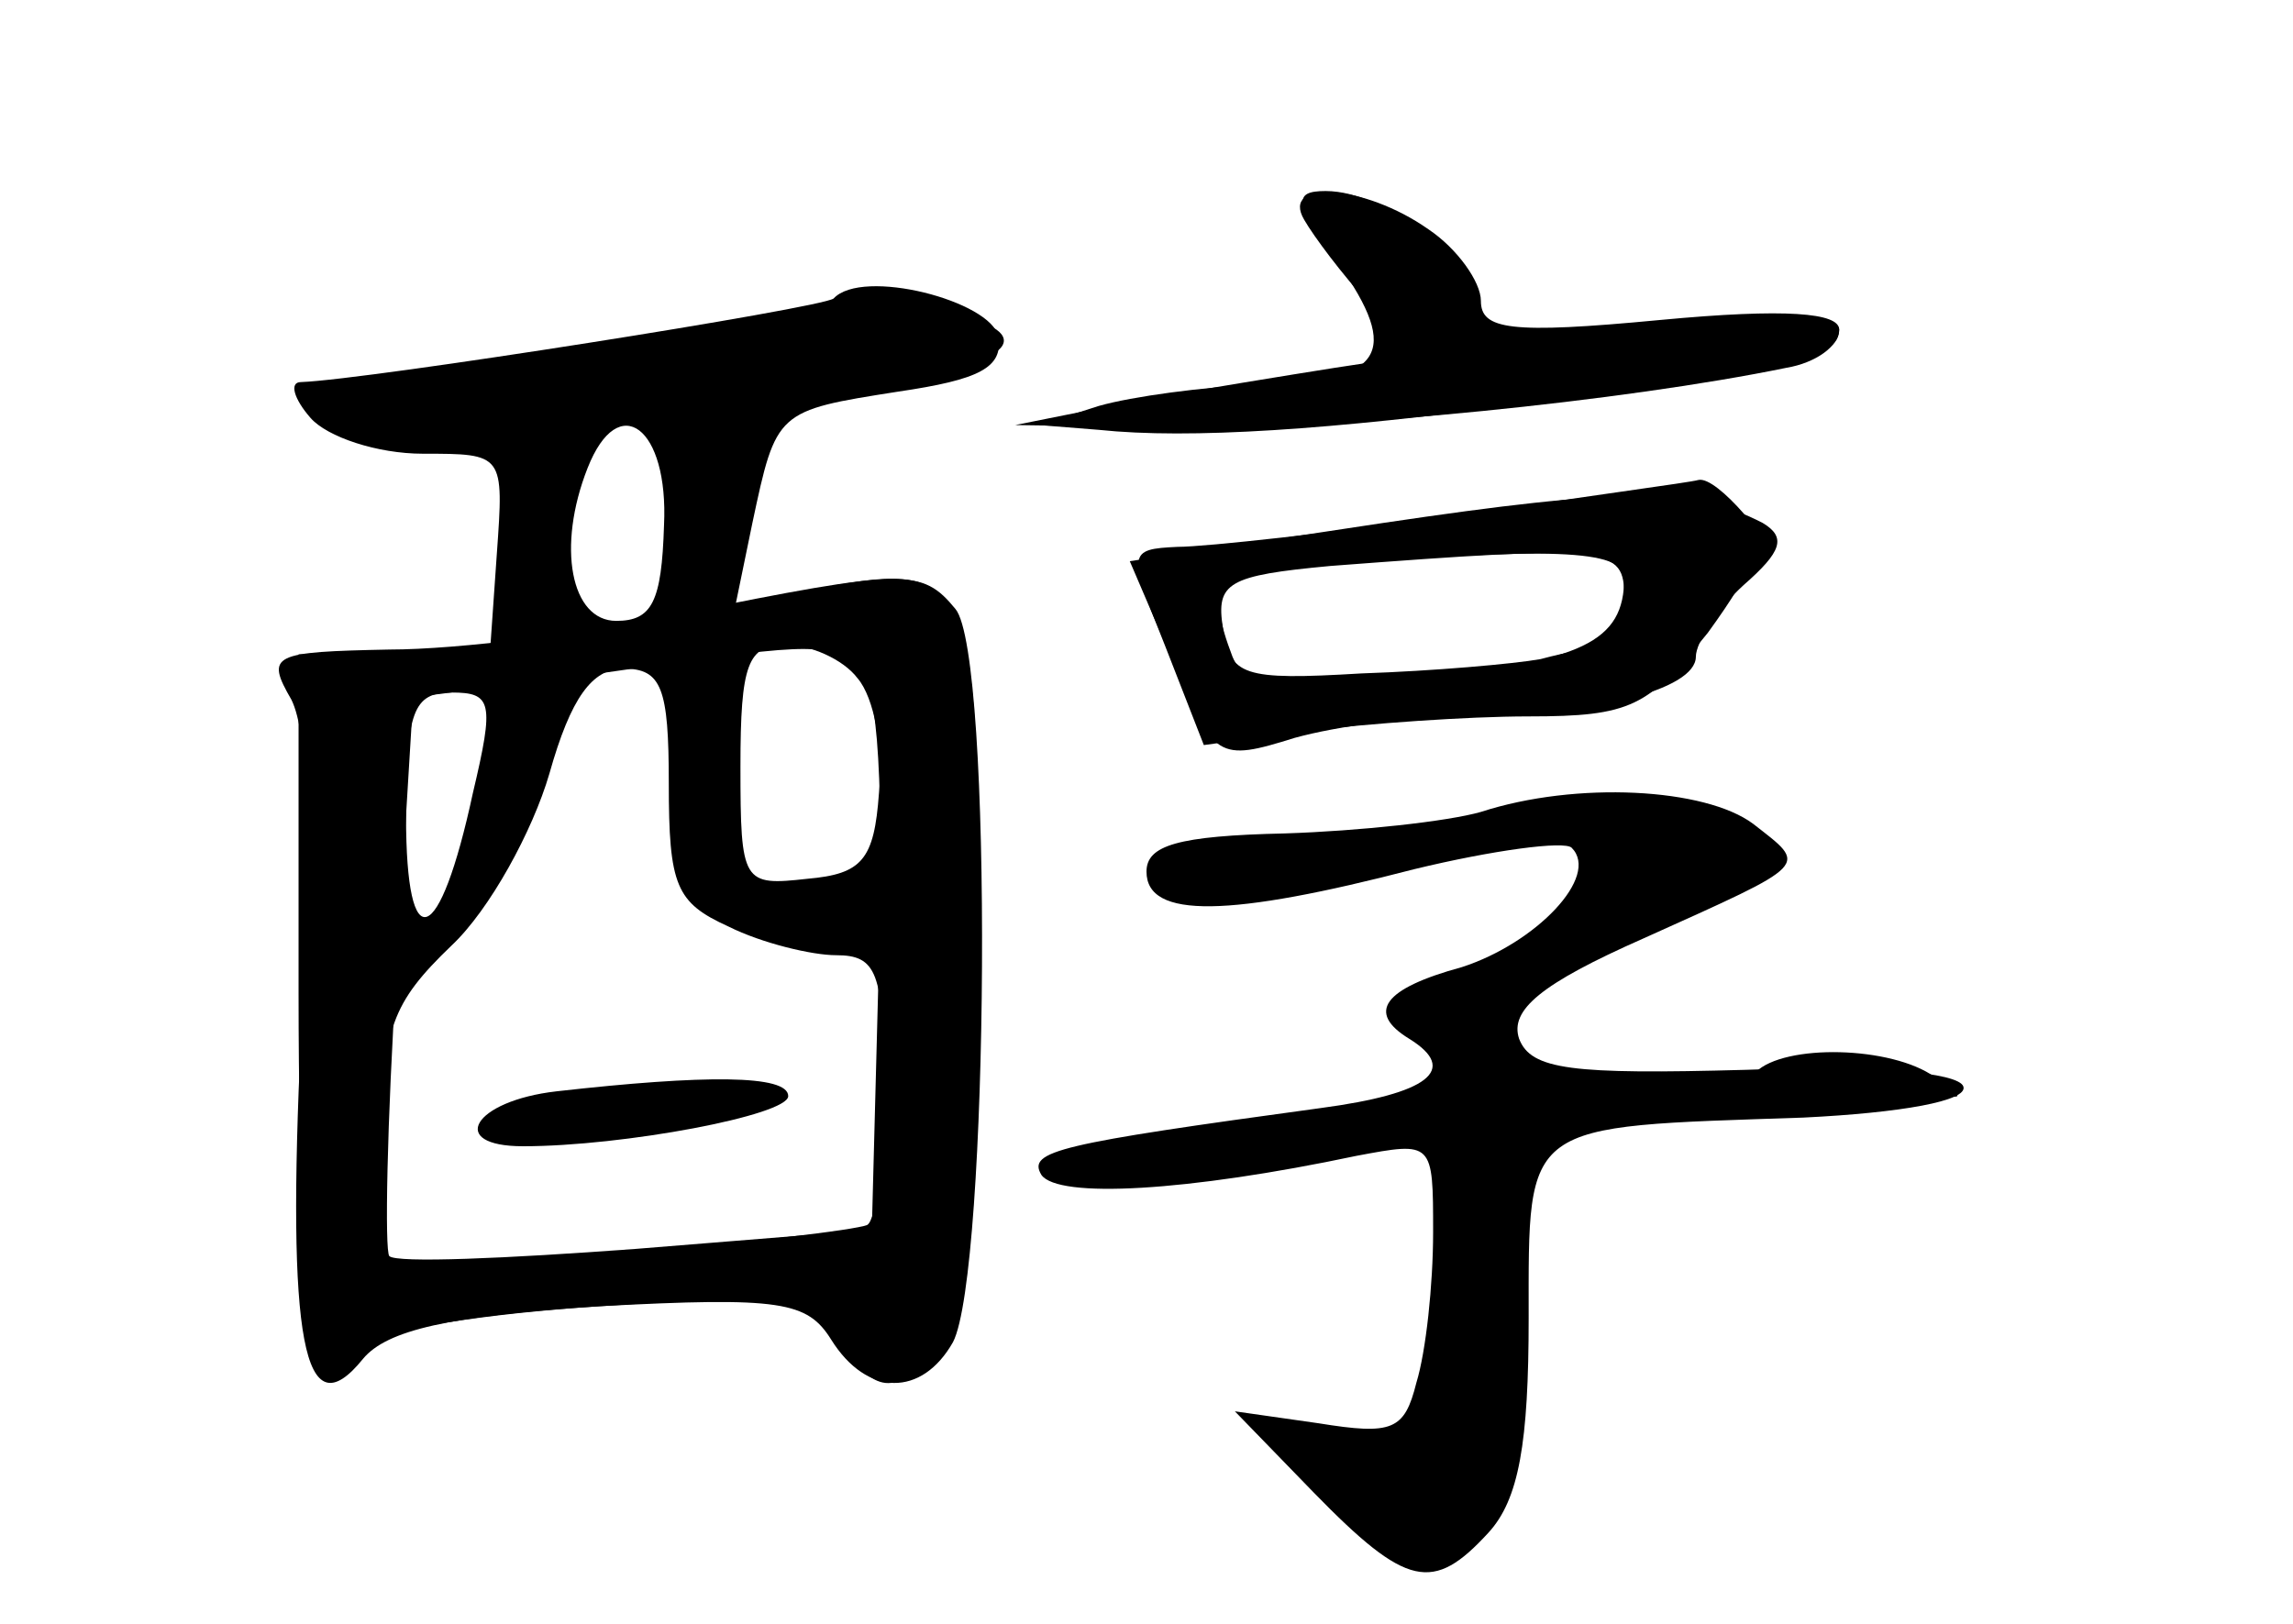 <?xml version="1.0" standalone="no"?>
<!DOCTYPE svg PUBLIC "-//W3C//DTD SVG 20010904//EN"
 "http://www.w3.org/TR/2001/REC-SVG-20010904/DTD/svg10.dtd">
<svg version="1.0" xmlns="http://www.w3.org/2000/svg"
 width="96pt" height="68pt" viewBox="0 0 96 68"
 preserveAspectRatio="xMidYMid meet">
<g transform="translate(0,68) scale(0.1,-0.1)" fill="#000000" stroke="none">
<g id="part-0" class="char-part">
  <path d="M560 570 c27 -38 19 -50 -33 -51 -23 -1 -53 -5 -67 -9 l-25 -8 25 -2
c38 -4 97 0 180 11 110 14 130 19 130 31 0 11 -100 5 -133 -8 -12 -4 -17 -1
-17 14 0 21 -39 52 -65 52 -14 0 -13 -5 5 -30z"/>
  <path d="M349 555 c-5 -4 -195 -34 -223 -35 -5 0 -3 -7 4 -15 7 -8 28 -15 47
-15 34 0 34 0 31 -42 l-3 -43 -40 1 -40 0 0 -142 c0 -78 3 -146 7 -150 4 -4
13 -2 20 3 7 6 52 13 99 16 77 5 87 4 99 -14 17 -23 24 -24 43 -4 12 11 15 46
16 158 2 164 -2 173 -64 161 l-37 -7 7 34 c10 47 10 47 61 55 34 5 44 10 42
23 -3 15 -57 29 -69 16z m-71 -95 c-1 -32 -5 -40 -20 -40 -19 0 -25 31 -12 64
13 33 34 17 32 -24z m81 -64 c7 -8 11 -30 9 -48 -2 -28 -7 -34 -30 -36 -27 -3
-28 -2 -28 47 0 43 3 51 19 51 10 0 24 -6 30 -14z m-79 -44 c0 -43 3 -50 25
-60 14 -7 35 -12 45 -12 17 0 20 -7 20 -54 0 -30 -3 -57 -7 -59 -5 -2 -52 -8
-105 -11 l-98 -7 0 54 c0 46 4 57 29 81 16 15 34 48 41 72 9 32 18 44 31 44
16 0 19 -8 19 -48z m-82 -4 c-14 -65 -28 -70 -28 -10 0 44 3 52 19 52 17 0 18
-4 9 -42z"/>
  <path d="M233 223 c-35 -4 -46 -23 -14 -23 42 0 111 13 111 21 0 9 -35 9 -97
2z"/>
  <path d="M610 464 c-52 -7 -105 -13 -117 -13 -21 -1 -21 -2 -5 -42 l16 -41 44
6 c25 3 66 6 92 6 43 0 50 4 75 35 21 29 24 39 15 50 -7 8 -15 15 -19 14 -3
-1 -49 -7 -101 -15z m70 -34 c0 -11 -3 -20 -7 -21 -5 0 -17 -2 -28 -5 -11 -2
-45 -5 -75 -6 -50 -3 -55 -1 -58 19 -3 19 2 22 45 26 118 9 123 8 123 -13z"/>
  <path d="M620 340 c-14 -4 -51 -8 -82 -9 -45 -1 -58 -5 -58 -16 0 -20 35 -19
112 1 33 8 63 12 66 9 12 -12 -15 -40 -46 -50 -33 -9 -40 -19 -22 -30 21 -13
8 -23 -37 -29 -110 -15 -123 -18 -117 -28 7 -10 61 -7 132 8 32 6 32 6 32 -32
0 -22 -3 -50 -7 -63 -5 -20 -10 -22 -41 -17 l-35 5 33 -34 c39 -40 50 -42 73
-17 13 14 17 38 17 90 0 83 -3 80 115 84 41 2 69 7 67 13 -2 6 -38 9 -91 7
-73 -2 -90 0 -95 13 -4 12 9 23 52 42 71 32 69 30 46 48 -20 15 -74 18 -114 5z"/>
</g>
<g id="part-1" class="char-part">
  <path d="M319 546 c-3 -3 -46 -10 -97 -17 -104 -13 -113 -29 -17 -29 56 0 96
5 193 26 40 8 23 24 -26 24 -27 0 -51 -2 -53 -4z"/>
</g>
<g id="part-2" class="char-part">
  <path d="M285 423 c-38 -8 -93 -15 -122 -15 -49 -1 -52 -2 -41 -21 7 -14 9
-61 4 -141 -6 -127 1 -166 26 -135 10 12 36 18 99 22 76 4 87 2 97 -14 15 -24
38 -24 51 -1 15 29 17 288 1 307 -14 17 -21 17 -115 -2z m73 -21 c9 -6 12 -38
10 -123 l-3 -114 -99 -8 c-54 -4 -100 -6 -103 -3 -2 2 -1 56 3 119 l7 115 71
9 c97 14 99 14 114 5z"/>
</g>
<g id="part-3" class="char-part">
  <path d="M546 588 c4 -7 16 -23 27 -35 l19 -22 -33 -5 c-19 -3 -56 -9 -84 -14
l-50 -10 72 -1 c63 -1 183 11 251 25 12 2 22 9 22 16 0 7 -22 9 -75 4 -63 -6
-75 -4 -75 8 0 8 -10 22 -22 30 -27 19 -62 21 -52 4z"/>
</g>
<g id="part-4" class="char-part">
  <path d="M579 461 l-106 -16 18 -42 c17 -41 19 -42 51 -32 18 5 49 9 69 9 55
0 99 11 99 25 0 6 9 20 20 30 16 14 18 20 8 26 -29 15 -58 15 -159 0z m101
-23 c0 -27 -18 -35 -86 -42 -61 -6 -72 -5 -78 9 -11 29 -7 34 37 38 95 8 127
7 127 -5z"/>
</g>
<g id="part-5" class="char-part">
  <path d="M609 253 c-1 -4 -3 -43 -4 -86 -1 -43 -5 -80 -8 -83 -3 -3 -17 -7
-31 -8 l-25 -1 26 -27 c25 -26 59 -28 49 -2 -3 8 0 13 5 11 16 -3 21 40 9 64
-8 14 -7 19 1 19 8 0 8 4 -1 15 -10 12 -10 15 0 15 7 0 10 8 7 20 -3 11 -1 20
4 20 5 0 9 5 9 11 0 6 -7 8 -16 5 -12 -4 -15 -2 -11 9 4 8 2 17 -3 20 -6 4
-11 3 -11 -2z"/>
  <path d="M735 231 c-6 -5 -21 -11 -35 -14 -14 -2 -1 -4 27 -3 29 1 55 5 59 8
3 4 13 4 22 1 15 -4 15 -3 2 6 -18 13 -63 14 -75 2z"/>
  <path d="M505 200 l-40 -7 35 -1 c19 -1 42 3 50 8 16 11 14 11 -45 0z"/>
</g>
</g>
</svg>